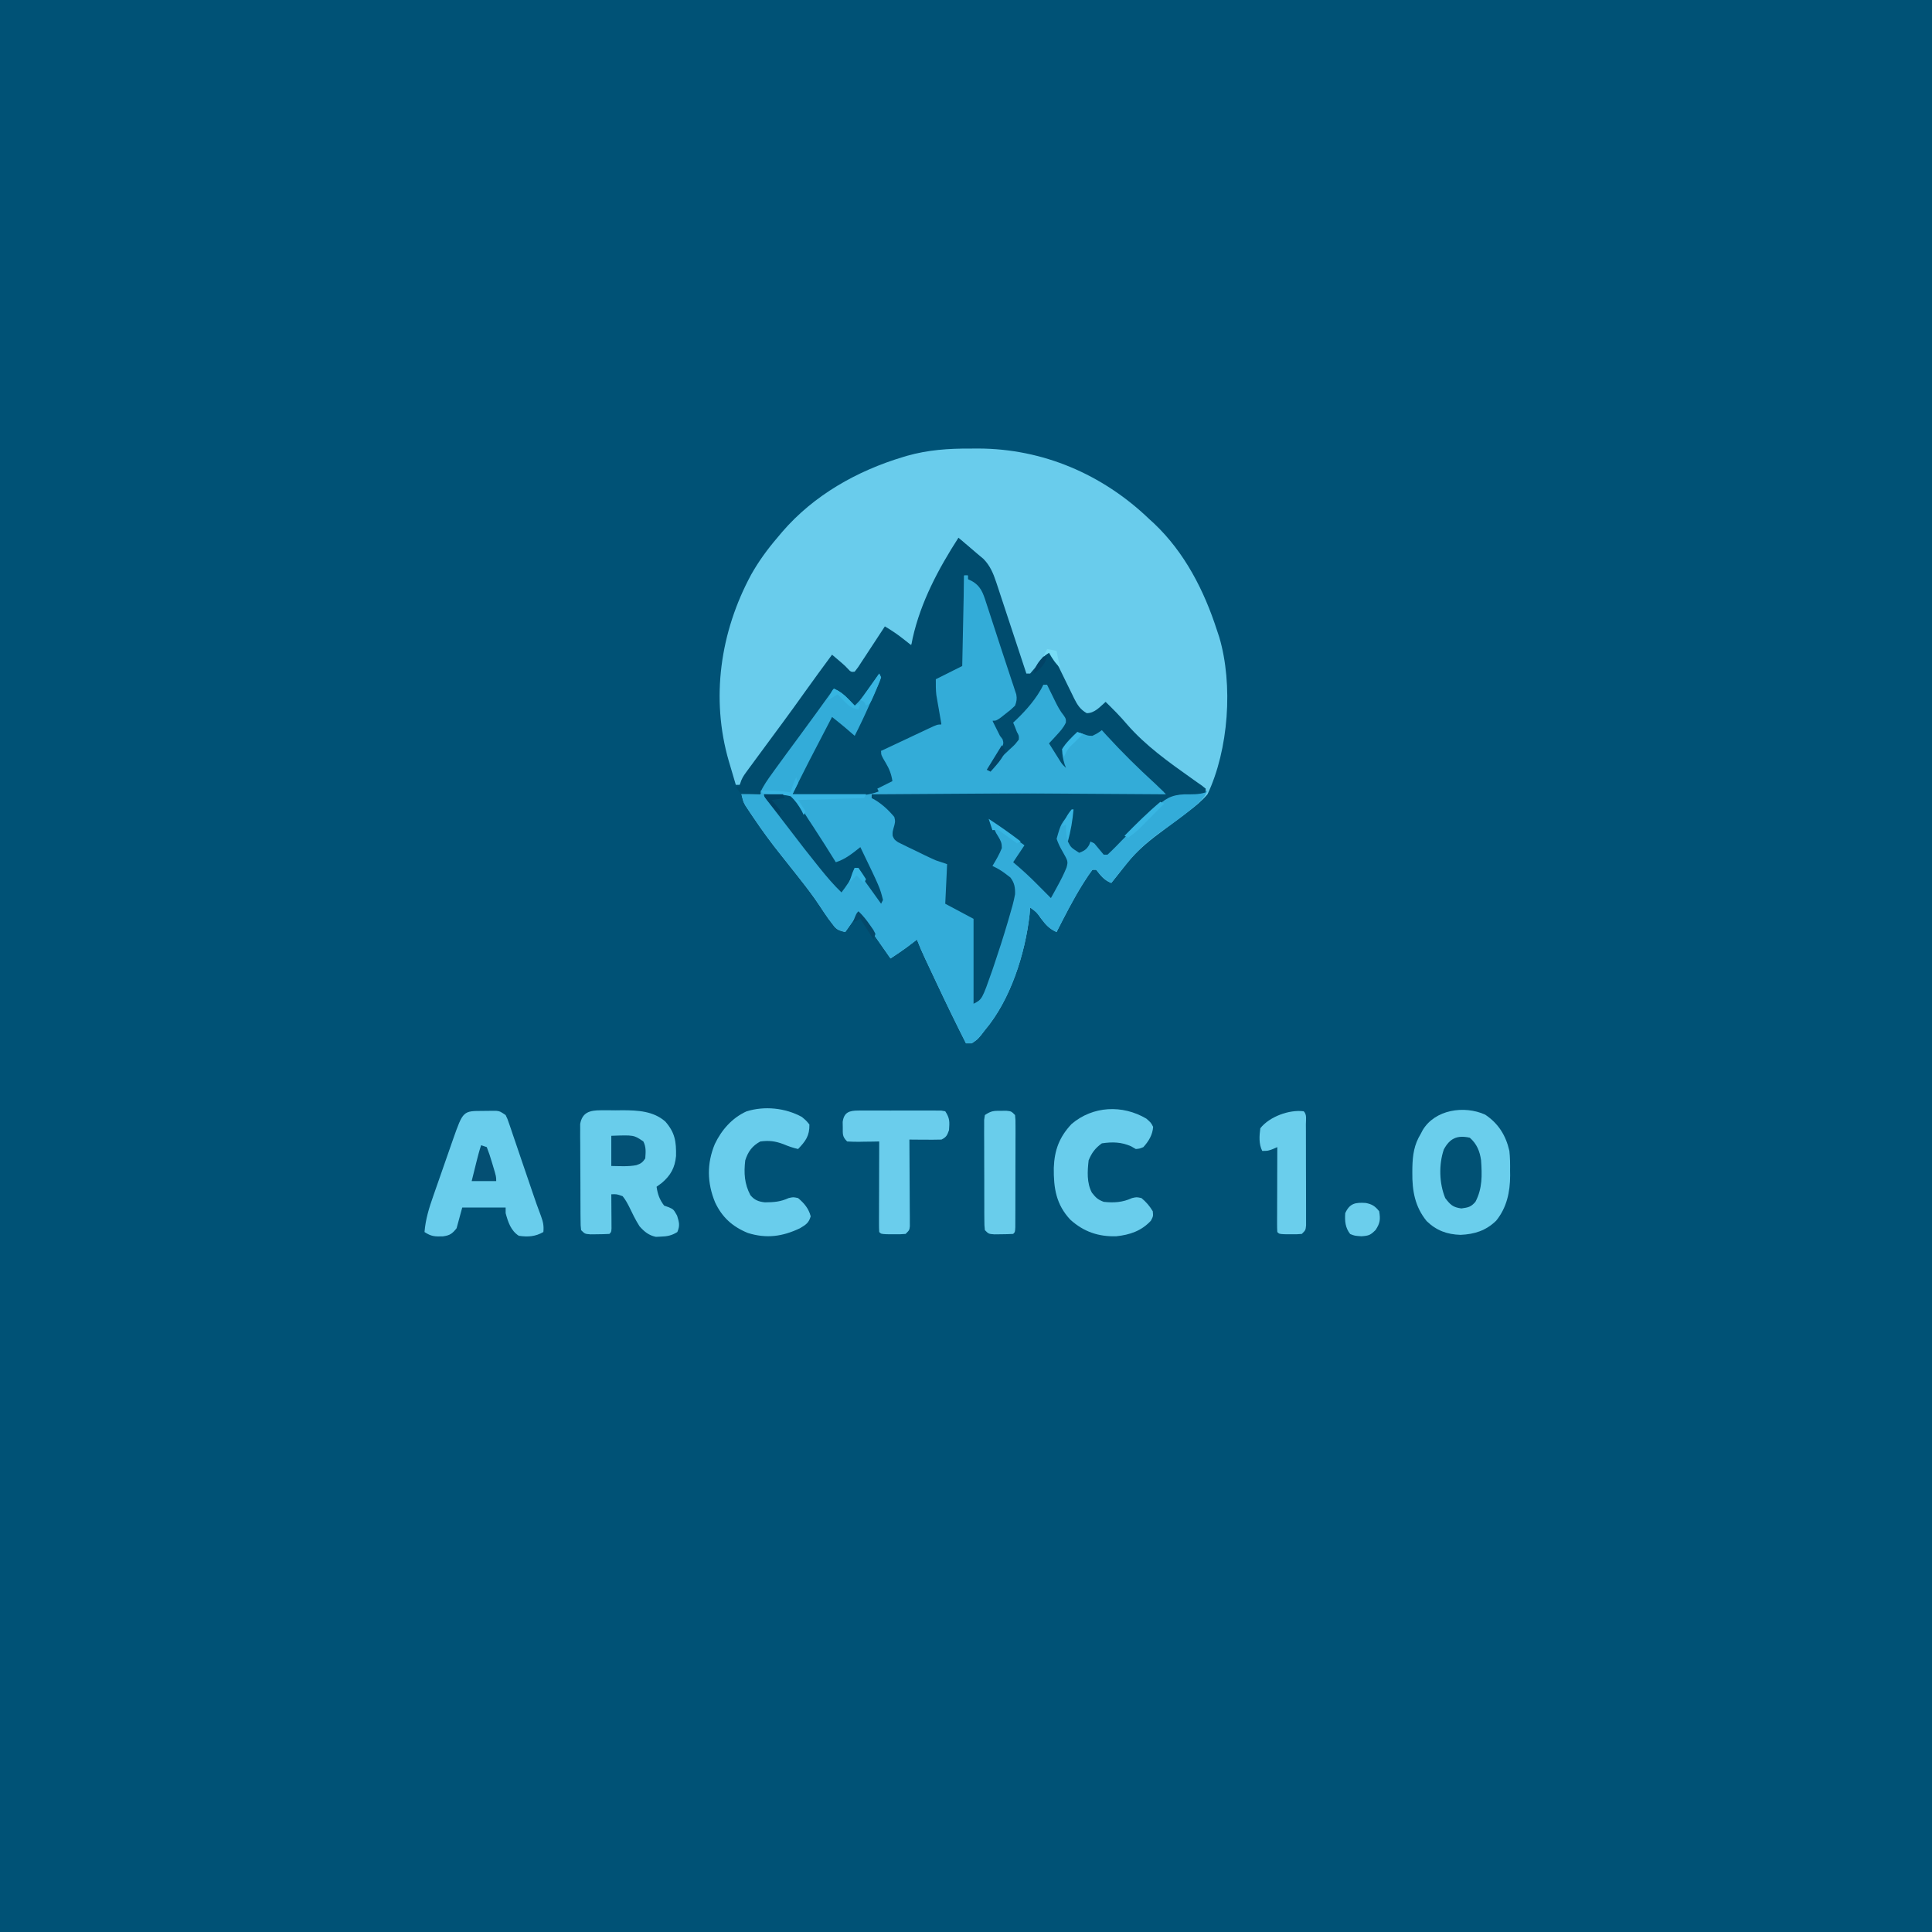 <?xml version="1.0" encoding="UTF-8"?>
<svg version="1.1" xmlns="http://www.w3.org/2000/svg" width="1024" height="1024">
<path d="M0 0 C337.92 0 675.84 0 1024 0 C1024 337.92 1024 675.84 1024 1024 C686.08 1024 348.16 1024 0 1024 C0 686.08 0 348.16 0 0 Z " fill="#005276" transform="translate(0,0)"/>
<path d="M0 0 C1.315 -0.008 2.631 -0.015 3.986 -0.023 C38.301 0.044 69.926 13.646 94.562 37.25 C95.444 38.057 96.326 38.864 97.234 39.695 C113.445 55.036 123.763 75.193 130.562 96.25 C130.978 97.497 131.393 98.743 131.82 100.027 C139.224 125.228 136.767 159.578 125.562 183.25 C122.594 186.739 119.2 189.494 115.562 192.25 C114.807 192.823 114.051 193.397 113.272 193.987 C109.819 196.596 106.36 199.198 102.871 201.759 C95.486 207.194 88.525 212.641 82.812 219.875 C82.096 220.775 81.379 221.675 80.641 222.602 C79.955 223.476 79.269 224.35 78.562 225.25 C77.23 226.918 75.897 228.585 74.562 230.25 C70.743 228.75 69.063 226.417 66.562 223.25 C65.903 223.25 65.243 223.25 64.562 223.25 C63.119 225.157 61.833 227.043 60.562 229.062 C60.175 229.671 59.787 230.28 59.387 230.907 C54.284 239.077 49.931 247.672 45.562 256.25 C41.76 254.516 39.972 252.537 37.438 249.188 C34.953 245.679 34.953 245.679 31.562 243.25 C31.461 244.491 31.359 245.733 31.254 247.012 C28.935 267.67 21.161 292.223 7.562 308.25 C6.887 309.128 6.212 310.006 5.516 310.91 C3.562 313.25 3.562 313.25 0.562 315.25 C-0.427 315.25 -1.417 315.25 -2.438 315.25 C-7.704 304.836 -12.812 294.358 -17.767 283.791 C-18.83 281.524 -19.897 279.259 -20.965 276.994 C-21.651 275.534 -22.337 274.074 -23.023 272.613 C-23.338 271.946 -23.653 271.278 -23.977 270.59 C-25.573 267.181 -27.083 263.762 -28.438 260.25 C-29.199 260.83 -29.199 260.83 -29.977 261.422 C-30.665 261.943 -31.353 262.463 -32.062 263 C-32.735 263.51 -33.408 264.021 -34.102 264.547 C-36.826 266.533 -39.622 268.395 -42.438 270.25 C-43.05 269.373 -43.05 269.373 -43.675 268.478 C-45.533 265.818 -47.391 263.159 -49.25 260.5 C-49.893 259.58 -50.535 258.659 -51.197 257.711 C-51.819 256.821 -52.441 255.932 -53.082 255.016 C-53.653 254.199 -54.224 253.382 -54.812 252.54 C-56.318 250.418 -57.876 248.332 -59.438 246.25 C-61.748 249.55 -64.058 252.85 -66.438 256.25 C-70.83 255.152 -71.264 254.696 -73.812 251.25 C-74.356 250.528 -74.9 249.806 -75.461 249.062 C-77.103 246.726 -78.679 244.367 -80.246 241.98 C-83.33 237.333 -86.673 232.94 -90.125 228.562 C-90.736 227.781 -91.347 226.999 -91.976 226.193 C-94.752 222.645 -97.542 219.111 -100.371 215.605 C-105.573 209.138 -110.43 202.514 -115.062 195.625 C-115.584 194.854 -116.106 194.083 -116.643 193.289 C-117.124 192.562 -117.606 191.835 -118.102 191.086 C-118.743 190.12 -118.743 190.12 -119.397 189.134 C-120.438 187.25 -120.438 187.25 -121.438 183.25 C-118.138 183.25 -114.838 183.25 -111.438 183.25 C-111.108 181.93 -110.778 180.61 -110.438 179.25 C-109.261 177.353 -109.261 177.353 -107.77 175.371 C-107.213 174.624 -106.656 173.878 -106.083 173.108 C-105.478 172.309 -104.873 171.511 -104.25 170.688 C-102.97 168.974 -101.69 167.261 -100.41 165.547 C-99.752 164.67 -99.093 163.792 -98.415 162.889 C-95.317 158.754 -92.251 154.597 -89.188 150.438 C-88.611 149.656 -88.034 148.874 -87.44 148.069 C-82.367 141.181 -77.381 134.232 -72.438 127.25 C-69.222 128.658 -67.116 130.353 -64.688 132.875 C-64.074 133.507 -63.46 134.138 -62.828 134.789 C-62.369 135.271 -61.91 135.753 -61.438 136.25 C-57.931 133 -55.344 129.437 -52.688 125.5 C-52.071 124.597 -52.071 124.597 -51.441 123.676 C-50.436 122.203 -49.436 120.727 -48.438 119.25 C-48.108 119.91 -47.778 120.57 -47.438 121.25 C-48.178 123.461 -48.178 123.461 -49.387 126.195 C-49.823 127.19 -50.259 128.186 -50.709 129.211 C-51.176 130.255 -51.644 131.299 -52.125 132.375 C-52.573 133.396 -53.021 134.417 -53.482 135.469 C-55.988 141.143 -58.611 146.729 -61.438 152.25 C-63.098 150.818 -64.758 149.385 -66.418 147.953 C-68.724 146.008 -71.079 144.131 -73.438 142.25 C-75.305 145.838 -77.17 149.427 -79.034 153.017 C-79.971 154.819 -80.908 156.62 -81.846 158.422 C-86.125 166.658 -90.31 174.937 -94.438 183.25 C-88.817 183.255 -83.199 183.221 -77.58 183.152 C-75.673 183.134 -73.766 183.127 -71.86 183.13 C-60.332 183.142 -51.255 182.951 -41.438 176.25 C-42.114 172.515 -43.052 169.832 -45 166.562 C-47.438 162.454 -47.438 162.454 -47.438 160.25 C-43.204 158.251 -38.968 156.258 -34.73 154.269 C-33.288 153.591 -31.847 152.912 -30.406 152.231 C-28.337 151.255 -26.267 150.283 -24.195 149.312 C-23.549 149.006 -22.904 148.7 -22.238 148.385 C-17.665 146.25 -17.665 146.25 -15.438 146.25 C-15.654 145.02 -15.871 143.79 -16.094 142.523 C-16.375 140.891 -16.656 139.258 -16.938 137.625 C-17.081 136.817 -17.224 136.009 -17.371 135.176 C-17.506 134.383 -17.642 133.59 -17.781 132.773 C-17.97 131.689 -17.97 131.689 -18.162 130.583 C-18.488 127.823 -18.438 125.029 -18.438 122.25 C-11.508 118.785 -11.508 118.785 -4.438 115.25 C-4.107 99.41 -3.777 83.57 -3.438 67.25 C-2.777 67.25 -2.118 67.25 -1.438 67.25 C-1.438 67.91 -1.438 68.57 -1.438 69.25 C-0.839 69.518 -0.241 69.786 0.375 70.062 C5.354 72.765 6.563 76.424 8.234 81.645 C8.6 82.749 8.6 82.749 8.972 83.875 C9.762 86.268 10.537 88.665 11.312 91.062 C11.849 92.703 12.385 94.343 12.923 95.982 C13.986 99.234 15.044 102.486 16.097 105.741 C17.358 109.63 18.645 113.51 19.941 117.387 C20.587 119.341 21.231 121.295 21.875 123.25 C22.171 124.125 22.466 125 22.771 125.902 C23.028 126.697 23.285 127.493 23.551 128.312 C23.773 128.984 23.995 129.656 24.224 130.348 C24.635 132.655 24.376 134.06 23.562 136.25 C21.348 138.391 21.348 138.391 18.625 140.5 C17.729 141.206 16.833 141.913 15.91 142.641 C13.562 144.25 13.562 144.25 11.562 144.25 C11.828 144.781 12.094 145.312 12.367 145.859 C13.432 147.99 14.497 150.12 15.562 152.25 C16.016 152.848 16.47 153.446 16.938 154.062 C17.562 156.25 17.562 156.25 16.008 159.703 C15.251 160.978 14.476 162.244 13.688 163.5 C13.297 164.15 12.906 164.799 12.504 165.469 C11.538 167.071 10.552 168.662 9.562 170.25 C10.266 169.54 10.97 168.829 11.695 168.098 C13.596 166.194 15.528 164.333 17.492 162.496 C18.474 161.56 19.456 160.624 20.438 159.688 C20.948 159.219 21.458 158.75 21.984 158.268 C23.623 156.74 23.623 156.74 25.562 154.25 C25.644 152.163 25.644 152.163 24.562 150.25 C24.212 149.343 23.861 148.435 23.5 147.5 C23.191 146.757 22.881 146.015 22.562 145.25 C23.059 144.789 23.555 144.327 24.066 143.852 C29.775 138.371 34.998 132.379 38.562 125.25 C39.222 125.25 39.883 125.25 40.562 125.25 C41.033 126.214 41.504 127.178 41.988 128.172 C42.617 129.448 43.246 130.724 43.875 132 C44.184 132.634 44.492 133.268 44.811 133.922 C46.153 136.634 47.44 139.1 49.355 141.453 C50.562 143.25 50.562 143.25 50.504 145.203 C49.25 147.929 47.536 149.802 45.5 152 C44.767 152.799 44.033 153.598 43.277 154.422 C42.711 155.025 42.146 155.628 41.562 156.25 C42.684 158.044 43.81 159.835 44.938 161.625 C45.564 162.623 46.19 163.62 46.836 164.648 C48.455 167.275 48.455 167.275 50.562 169.25 C50.325 168.633 50.088 168.015 49.844 167.379 C48.968 164.502 48.471 162.267 48.562 159.25 C50.75 155.71 53.462 153.005 56.562 150.25 C57.779 150.642 58.996 151.034 60.25 151.438 C62.318 152.197 62.318 152.197 64.562 152.25 C67.305 150.888 67.305 150.888 69.562 149.25 C70.388 150.159 71.213 151.068 72.062 152.004 C80.29 160.984 88.872 169.442 97.862 177.657 C99.805 179.477 101.68 181.368 103.562 183.25 C52.083 183.25 0.603 183.25 -52.438 183.25 C-52.438 183.91 -52.438 184.57 -52.438 185.25 C-51.596 185.639 -51.596 185.639 -50.738 186.035 C-48.159 187.397 -45.93 188.896 -43.625 190.688 C-42.409 191.583 -42.409 191.583 -41.168 192.496 C-39.438 195.25 -39.438 195.25 -40.438 206.25 C-31.198 210.87 -21.957 215.49 -12.438 220.25 C-12.438 227.18 -12.438 234.11 -12.438 241.25 C-7.487 243.89 -2.538 246.53 2.562 249.25 C2.562 263.77 2.562 278.29 2.562 293.25 C7.304 283.766 11.2 275.285 14.25 265.312 C14.63 264.094 15.01 262.876 15.402 261.62 C16.471 258.168 17.52 254.71 18.562 251.25 C18.828 250.384 19.093 249.518 19.367 248.626 C22.402 239.094 22.402 239.094 21.562 229.25 C19.338 226.726 19.338 226.726 16.5 224.812 C15.581 224.133 14.662 223.454 13.715 222.754 C13.005 222.258 12.294 221.761 11.562 221.25 C12.621 217.847 13.572 215.236 15.562 212.25 C15.147 207.538 12.931 204.196 10.523 200.238 C10.048 199.254 10.048 199.254 9.562 198.25 C9.893 197.59 10.223 196.93 10.562 196.25 C13.17 198.184 15.773 200.123 18.375 202.062 C19.113 202.61 19.851 203.157 20.611 203.721 C21.324 204.252 22.036 204.784 22.77 205.332 C23.424 205.819 24.079 206.306 24.753 206.808 C26.562 208.25 26.562 208.25 29.562 211.25 C27.582 213.56 25.602 215.87 23.562 218.25 C26.451 222.221 29.75 225.238 33.457 228.402 C36.646 231.201 39.597 234.219 42.562 237.25 C43.963 234.72 45.332 232.179 46.688 229.625 C47.086 228.912 47.484 228.199 47.895 227.465 C50.25 222.983 50.25 222.983 49.945 218.012 C49.489 217.1 49.033 216.189 48.562 215.25 C48.186 214.465 47.81 213.68 47.422 212.871 C46.679 211.409 45.929 209.951 45.172 208.496 C44.329 205.389 45.089 204.077 46.562 201.25 C47.702 199.448 48.891 197.676 50.125 195.938 C50.745 195.054 51.365 194.171 52.004 193.262 C52.518 192.598 53.033 191.934 53.562 191.25 C53.892 191.25 54.222 191.25 54.562 191.25 C54.417 192.583 54.271 193.917 54.125 195.25 C54.041 196.07 53.957 196.89 53.871 197.734 C53.562 200.25 53.562 200.25 53.098 202.453 C52.576 204.765 52.576 204.765 52.562 208.25 C54.834 211.274 54.834 211.274 57.562 213.25 C60.724 211.88 61.555 211.261 63.562 208.25 C66.429 209.535 68.539 210.821 70.562 213.25 C70.562 213.91 70.562 214.57 70.562 215.25 C75.861 210.873 80.733 206.13 85.562 201.25 C90.394 196.373 95.245 191.604 100.562 187.25 C101.603 186.194 101.603 186.194 102.664 185.117 C106.815 182.443 110.531 182.579 115.375 182.5 C116.259 182.47 117.142 182.441 118.053 182.41 C120.222 182.34 122.392 182.293 124.562 182.25 C124.562 181.59 124.562 180.93 124.562 180.25 C123.973 179.97 123.383 179.69 122.775 179.402 C120.731 178.338 119 177.2 117.164 175.816 C116.527 175.338 115.89 174.86 115.233 174.367 C114.558 173.854 113.883 173.341 113.188 172.812 C112.482 172.278 111.777 171.744 111.05 171.194 C109.593 170.087 108.137 168.979 106.683 167.868 C105.333 166.838 103.981 165.811 102.625 164.788 C91.951 156.728 82.402 148.095 74 137.613 C72.53 135.906 72.53 135.906 69.562 136.25 C68.758 137.096 67.954 137.941 67.125 138.812 C64.562 141.25 64.562 141.25 62.562 141.375 C57.491 138.522 54.721 134.181 52.23 129.074 C51.66 127.917 51.09 126.76 50.502 125.568 C49.918 124.358 49.334 123.148 48.75 121.938 C48.147 120.707 47.544 119.477 46.939 118.248 C45.471 115.253 44.013 112.254 42.562 109.25 C41.903 109.25 41.242 109.25 40.562 109.25 C38.778 111.215 37.098 113.185 35.438 115.25 C34.736 116.109 34.736 116.109 34.02 116.984 C32.862 118.402 31.711 119.825 30.562 121.25 C28.168 118.856 27.72 117.122 26.702 113.902 C26.345 112.783 25.987 111.665 25.619 110.512 C25.235 109.298 24.852 108.083 24.457 106.832 C23.842 104.928 23.227 103.024 22.611 101.121 C21.092 96.426 19.583 91.728 18.098 87.021 C17.266 84.384 16.422 81.751 15.566 79.122 C14.76 76.647 13.971 74.168 13.201 71.682 C10.866 64.589 8.406 59.949 2.562 55.25 C1.759 54.519 0.956 53.788 0.129 53.035 C-0.863 52.182 -0.863 52.182 -1.875 51.312 C-2.554 50.726 -3.234 50.139 -3.934 49.535 C-4.43 49.111 -4.926 48.687 -5.438 48.25 C-7.006 50.705 -8.567 53.164 -10.125 55.625 C-10.778 56.644 -10.778 56.644 -11.443 57.684 C-17.874 67.878 -22.201 78.574 -26.25 89.875 C-26.757 91.275 -27.264 92.675 -27.771 94.074 C-29 97.464 -30.221 100.856 -31.438 104.25 C-34.69 102.684 -37.355 100.875 -40.188 98.625 C-40.987 97.993 -41.786 97.362 -42.609 96.711 C-43.213 96.229 -43.816 95.747 -44.438 95.25 C-48.369 99.95 -51.751 104.998 -55.188 110.062 C-56.09 111.388 -56.09 111.388 -57.012 112.74 C-58.489 114.909 -59.964 117.079 -61.438 119.25 C-64.618 117.741 -66.736 116.171 -69.188 113.625 C-70.108 112.678 -70.108 112.678 -71.047 111.711 C-71.506 111.229 -71.965 110.747 -72.438 110.25 C-75.717 113.329 -78.315 116.699 -80.875 120.375 C-81.764 121.634 -82.653 122.894 -83.543 124.152 C-84.013 124.819 -84.482 125.485 -84.966 126.171 C-87.518 129.776 -90.102 133.357 -92.688 136.938 C-93.5 138.063 -93.5 138.063 -94.329 139.212 C-98.992 145.661 -103.719 152.062 -108.461 158.453 C-112.726 164.223 -116.803 170.093 -120.766 176.074 C-121.317 176.792 -121.869 177.51 -122.438 178.25 C-123.097 178.25 -123.757 178.25 -124.438 178.25 C-125.407 175.003 -126.361 171.752 -127.312 168.5 C-127.582 167.599 -127.851 166.698 -128.129 165.77 C-137.829 132.41 -132.702 97.191 -116.339 66.867 C-112.334 59.756 -107.744 53.452 -102.438 47.25 C-101.597 46.247 -100.757 45.244 -99.891 44.211 C-83.092 24.699 -60.18 11.782 -35.688 4.438 C-34.715 4.145 -34.715 4.145 -33.723 3.847 C-22.53 0.68 -11.599 -0.068 0 0 Z " fill="#69CCEC" transform="translate(514.438,237.75)"/>
<path d="M0 0 C0.66 0 1.32 0 2 0 C2 0.66 2 1.32 2 2 C2.598 2.268 3.196 2.536 3.812 2.812 C8.791 5.515 10.001 9.174 11.672 14.395 C12.037 15.499 12.037 15.499 12.41 16.625 C13.199 19.018 13.975 21.415 14.75 23.812 C15.286 25.453 15.823 27.093 16.36 28.732 C17.424 31.984 18.481 35.236 19.535 38.491 C20.795 42.38 22.082 46.26 23.379 50.137 C24.024 52.091 24.669 54.045 25.312 56 C25.608 56.875 25.904 57.75 26.208 58.652 C26.465 59.447 26.723 60.243 26.988 61.062 C27.21 61.734 27.433 62.406 27.661 63.098 C28.072 65.405 27.814 66.81 27 69 C24.785 71.141 24.785 71.141 22.062 73.25 C21.167 73.956 20.271 74.663 19.348 75.391 C17 77 17 77 15 77 C15.266 77.531 15.531 78.062 15.805 78.609 C17.402 81.805 17.402 81.805 19 85 C19.454 85.598 19.907 86.196 20.375 86.812 C21 89 21 89 19.445 92.453 C18.688 93.728 17.914 94.994 17.125 96.25 C16.734 96.9 16.344 97.549 15.941 98.219 C14.975 99.821 13.989 101.412 13 103 C13.704 102.29 14.408 101.579 15.133 100.848 C17.033 98.944 18.965 97.083 20.93 95.246 C21.912 94.31 22.893 93.374 23.875 92.438 C24.385 91.969 24.896 91.5 25.422 91.018 C27.061 89.49 27.061 89.49 29 87 C29.082 84.913 29.082 84.913 28 83 C27.649 82.093 27.299 81.185 26.938 80.25 C26.628 79.507 26.319 78.765 26 78 C26.496 77.539 26.993 77.077 27.504 76.602 C33.212 71.121 38.435 65.129 42 58 C42.66 58 43.32 58 44 58 C44.471 58.964 44.941 59.928 45.426 60.922 C46.054 62.198 46.683 63.474 47.312 64.75 C47.621 65.384 47.93 66.018 48.248 66.672 C49.59 69.384 50.878 71.85 52.793 74.203 C54 76 54 76 53.941 77.953 C52.688 80.679 50.973 82.552 48.938 84.75 C48.204 85.549 47.471 86.348 46.715 87.172 C46.149 87.775 45.583 88.378 45 89 C46.122 90.794 47.248 92.585 48.375 94.375 C49.001 95.373 49.628 96.37 50.273 97.398 C51.893 100.025 51.893 100.025 54 102 C53.763 101.383 53.526 100.765 53.281 100.129 C52.406 97.252 51.908 95.017 52 92 C54.187 88.46 56.899 85.755 60 83 C61.217 83.392 62.434 83.784 63.688 84.188 C65.755 84.947 65.755 84.947 68 85 C70.743 83.638 70.743 83.638 73 82 C73.825 82.909 74.65 83.818 75.5 84.754 C83.727 93.734 92.31 102.192 101.299 110.407 C103.242 112.227 105.118 114.118 107 116 C55.52 116 4.04 116 -49 116 C-49 116.66 -49 117.32 -49 118 C-48.439 118.259 -47.879 118.518 -47.301 118.785 C-44.721 120.147 -42.492 121.646 -40.188 123.438 C-38.971 124.333 -38.971 124.333 -37.73 125.246 C-36 128 -36 128 -37 139 C-27.76 143.62 -18.52 148.24 -9 153 C-9 159.93 -9 166.86 -9 174 C-4.05 176.64 0.9 179.28 6 182 C6 196.52 6 211.04 6 226 C10.742 216.516 14.637 208.035 17.688 198.062 C18.068 196.844 18.448 195.626 18.839 194.37 C19.909 190.918 20.958 187.46 22 184 C22.265 183.134 22.531 182.268 22.804 181.376 C25.839 171.844 25.839 171.844 25 162 C22.775 159.476 22.775 159.476 19.938 157.562 C19.018 156.883 18.099 156.204 17.152 155.504 C16.442 155.008 15.732 154.511 15 154 C16.059 150.597 17.009 147.986 19 145 C18.585 140.288 16.369 136.946 13.961 132.988 C13.485 132.004 13.485 132.004 13 131 C13.33 130.34 13.66 129.68 14 129 C16.607 130.934 19.21 132.873 21.812 134.812 C22.55 135.36 23.288 135.907 24.049 136.471 C24.761 137.002 25.473 137.534 26.207 138.082 C26.862 138.569 27.516 139.056 28.191 139.558 C30 141 30 141 33 144 C31.02 146.31 29.04 148.62 27 151 C29.888 154.971 33.187 157.988 36.895 161.152 C40.084 163.951 43.035 166.969 46 170 C47.4 167.47 48.77 164.929 50.125 162.375 C50.523 161.662 50.922 160.949 51.332 160.215 C53.688 155.733 53.688 155.733 53.383 150.762 C52.926 149.85 52.47 148.939 52 148 C51.624 147.215 51.247 146.43 50.859 145.621 C50.117 144.159 49.367 142.701 48.609 141.246 C47.766 138.139 48.526 136.827 50 134 C51.139 132.198 52.329 130.426 53.562 128.688 C54.183 127.804 54.803 126.921 55.441 126.012 C55.956 125.348 56.47 124.684 57 124 C57.33 124 57.66 124 58 124 C57.855 125.333 57.709 126.667 57.562 128 C57.479 128.82 57.395 129.64 57.309 130.484 C57 133 57 133 56.535 135.203 C56.014 137.515 56.014 137.515 56 141 C58.271 144.024 58.271 144.024 61 146 C64.161 144.63 64.993 144.011 67 141 C69.867 142.285 71.976 143.571 74 146 C74 146.66 74 147.32 74 148 C79.299 143.623 84.171 138.88 89 134 C93.831 129.123 98.683 124.354 104 120 C104.741 119.295 105.482 118.59 106.246 117.863 C109.79 115.465 112.252 115.436 116.5 115.312 C120.789 115.162 124.816 114.99 129 114 C127.455 117.982 124.709 120.285 121.5 122.938 C120.938 123.411 120.375 123.884 119.796 124.371 C114.983 128.348 109.922 131.919 104.812 135.5 C97.484 140.673 91.629 145.963 86 153 C85.216 153.959 84.433 154.918 83.625 155.906 C81.726 158.253 79.852 160.616 78 163 C74.236 161.315 72.548 159.228 70 156 C69.34 156 68.68 156 68 156 C66.557 157.907 65.271 159.793 64 161.812 C63.612 162.421 63.224 163.03 62.824 163.657 C57.722 171.827 53.369 180.422 49 189 C45.198 187.266 43.41 185.287 40.875 181.938 C38.391 178.429 38.391 178.429 35 176 C34.898 177.241 34.796 178.483 34.691 179.762 C32.373 200.42 24.598 224.973 11 241 C10.325 241.878 9.649 242.756 8.953 243.66 C7 246 7 246 4 248 C3.01 248 2.02 248 1 248 C-4.267 237.586 -9.375 227.108 -14.33 216.541 C-15.393 214.274 -16.46 212.009 -17.527 209.744 C-18.214 208.284 -18.9 206.824 -19.586 205.363 C-19.9 204.696 -20.215 204.028 -20.539 203.34 C-22.135 199.931 -23.646 196.512 -25 193 C-25.762 193.58 -25.762 193.58 -26.539 194.172 C-27.227 194.693 -27.916 195.213 -28.625 195.75 C-29.298 196.26 -29.971 196.771 -30.664 197.297 C-33.389 199.283 -36.185 201.145 -39 203 C-39.408 202.415 -39.817 201.83 -40.238 201.228 C-42.095 198.568 -43.954 195.909 -45.812 193.25 C-46.455 192.33 -47.098 191.409 -47.76 190.461 C-48.382 189.571 -49.004 188.682 -49.645 187.766 C-50.215 186.949 -50.786 186.132 -51.374 185.29 C-52.881 183.168 -54.438 181.082 -56 179 C-58.31 182.3 -60.62 185.6 -63 189 C-67.392 187.902 -67.826 187.446 -70.375 184 C-70.919 183.278 -71.463 182.556 -72.023 181.812 C-73.665 179.476 -75.242 177.117 -76.809 174.73 C-79.893 170.083 -83.236 165.69 -86.688 161.312 C-87.298 160.531 -87.909 159.749 -88.539 158.943 C-91.314 155.395 -94.104 151.861 -96.934 148.355 C-102.135 141.888 -106.992 135.264 -111.625 128.375 C-112.147 127.604 -112.668 126.833 -113.206 126.039 C-113.687 125.312 -114.168 124.585 -114.664 123.836 C-115.092 123.192 -115.519 122.548 -115.959 121.884 C-117 120 -117 120 -118 116 C-114.7 116 -111.4 116 -108 116 C-107.67 114.68 -107.34 113.36 -107 112 C-105.823 110.103 -105.823 110.103 -104.332 108.121 C-103.775 107.374 -103.219 106.628 -102.646 105.858 C-102.041 105.059 -101.436 104.261 -100.812 103.438 C-99.532 101.724 -98.252 100.011 -96.973 98.297 C-96.314 97.42 -95.656 96.542 -94.977 95.639 C-91.879 91.504 -88.814 87.347 -85.75 83.188 C-85.173 82.406 -84.597 81.624 -84.003 80.819 C-78.929 73.931 -73.943 66.982 -69 60 C-65.785 61.408 -63.678 63.103 -61.25 65.625 C-60.33 66.572 -60.33 66.572 -59.391 67.539 C-58.932 68.021 -58.473 68.503 -58 69 C-54.493 65.75 -51.906 62.187 -49.25 58.25 C-48.633 57.347 -48.633 57.347 -48.004 56.426 C-46.999 54.953 -45.999 53.477 -45 52 C-44.67 52.66 -44.34 53.32 -44 54 C-44.741 56.211 -44.741 56.211 -45.949 58.945 C-46.386 59.94 -46.822 60.936 -47.271 61.961 C-47.972 63.527 -47.972 63.527 -48.688 65.125 C-49.135 66.146 -49.583 67.167 -50.045 68.219 C-52.55 73.893 -55.173 79.479 -58 85 C-59.66 83.568 -61.32 82.135 -62.98 80.703 C-65.286 78.758 -67.642 76.881 -70 75 C-71.867 78.588 -73.733 82.177 -75.597 85.767 C-76.533 87.569 -77.471 89.37 -78.408 91.172 C-82.688 99.408 -86.872 107.687 -91 116 C-85.38 116.005 -79.762 115.971 -74.142 115.902 C-72.236 115.884 -70.329 115.877 -68.422 115.88 C-56.895 115.892 -47.817 115.701 -38 109 C-38.676 105.265 -39.614 102.582 -41.562 99.312 C-44 95.204 -44 95.204 -44 93 C-39.766 91.001 -35.531 89.008 -31.292 87.019 C-29.85 86.341 -28.409 85.662 -26.968 84.981 C-24.9 84.005 -22.829 83.033 -20.758 82.062 C-20.112 81.756 -19.466 81.45 -18.801 81.135 C-14.228 79 -14.228 79 -12 79 C-12.217 77.77 -12.433 76.54 -12.656 75.273 C-12.938 73.641 -13.219 72.008 -13.5 70.375 C-13.643 69.567 -13.786 68.759 -13.934 67.926 C-14.069 67.133 -14.204 66.34 -14.344 65.523 C-14.532 64.439 -14.532 64.439 -14.725 63.333 C-15.05 60.573 -15 57.779 -15 55 C-10.38 52.69 -5.76 50.38 -1 48 C-0.67 32.16 -0.34 16.32 0 0 Z " fill="#33ACD9" transform="translate(511,305)"/>
<path d="M0 0 C0.684 0.588 0.684 0.588 1.382 1.187 C4.02 3.452 6.658 5.715 9.328 7.941 C9.962 8.476 10.597 9.011 11.25 9.562 C12.217 10.369 12.217 10.369 13.203 11.191 C16.713 14.724 18.45 18.853 19.993 23.525 C20.533 25.146 20.533 25.146 21.084 26.8 C21.463 27.955 21.841 29.11 22.23 30.301 C22.626 31.492 23.021 32.684 23.428 33.911 C24.473 37.065 25.513 40.22 26.55 43.376 C27.612 46.602 28.68 49.825 29.748 53.049 C31.838 59.364 33.922 65.681 36 72 C36.66 72 37.32 72 38 72 C39.557 70.236 41.048 68.413 42.5 66.562 C46.796 61.102 46.796 61.102 49 60 C49.433 60.893 49.867 61.786 50.313 62.706 C51.928 66.027 53.557 69.341 55.189 72.653 C55.893 74.085 56.593 75.52 57.29 76.956 C58.293 79.024 59.309 81.085 60.328 83.145 C60.636 83.785 60.943 84.426 61.26 85.086 C63.015 88.598 64.545 91.039 68 93 C72.182 93 75.045 89.619 78 87 C81.927 90.835 85.778 94.672 89.312 98.875 C99.111 110.167 111.342 118.867 123.469 127.469 C124.469 128.18 125.469 128.892 126.5 129.625 C127.377 130.236 128.253 130.847 129.156 131.477 C129.765 131.979 130.373 132.482 131 133 C131 133.66 131 134.32 131 135 C127.276 136.198 123.761 136 119.875 136 C112.808 136.273 109.163 138.411 104.312 143.484 C103.549 144.315 102.786 145.145 102 146 C100.41 147.433 98.806 148.85 97.188 150.25 C92.35 154.58 87.796 159.165 83.29 163.835 C81.896 165.26 80.452 166.635 79 168 C78.34 168 77.68 168 77 168 C75.313 166.017 73.646 164.017 72 162 C71.34 161.67 70.68 161.34 70 161 C69.752 161.619 69.505 162.238 69.25 162.875 C67.794 165.351 66.622 165.951 64 167 C59.596 164.181 59.596 164.181 58 161 C58.065 155.536 58.945 150.351 60 145 C54.273 151.573 54.273 151.573 52.031 159.59 C52.824 161.908 53.755 163.893 55 166 C58.127 171.5 58.127 171.5 57.301 174.746 C55.887 178.283 54.213 181.539 52.375 184.875 C51.743 186.027 51.112 187.18 50.461 188.367 C49.979 189.236 49.497 190.105 49 191 C46.661 188.665 44.324 186.33 42.008 183.973 C37.841 179.746 33.56 175.8 29 172 C31 169 33 166 35 163 C26.585 157.06 26.585 157.06 18 151 C18.833 154.332 19.347 155.746 21.125 158.438 C22.49 160.784 23 161.733 23 164.5 C21.643 167.893 19.899 170.876 18 174 C18.584 174.275 19.168 174.549 19.77 174.832 C21.939 175.968 23.77 177.169 25.688 178.688 C26.59 179.374 26.59 179.374 27.512 180.074 C29.711 182.92 30.119 185.499 30 189 C29.293 192.917 28.199 196.688 27.062 200.5 C26.746 201.59 26.43 202.68 26.104 203.803 C23.856 211.422 21.44 218.982 18.875 226.5 C18.563 227.424 18.251 228.347 17.93 229.299 C12.504 244.748 12.504 244.748 8 247 C8 232.15 8 217.3 8 202 C3.05 199.36 -1.9 196.72 -7 194 C-6.67 187.07 -6.34 180.14 -6 173 C-7.98 172.34 -9.96 171.68 -12 171 C-15.829 169.327 -19.565 167.471 -23.312 165.625 C-24.833 164.902 -24.833 164.902 -26.385 164.164 C-27.347 163.69 -28.309 163.215 -29.301 162.727 C-30.179 162.299 -31.057 161.872 -31.962 161.432 C-34 160 -34 160 -34.86 158.06 C-35 156 -35 156 -33.938 152.312 C-33.48 150.206 -33.48 150.206 -34 148 C-37.337 144.025 -41.328 140.336 -46 138 C-46 137.34 -46 136.68 -46 136 C5.15 135.67 56.3 135.34 109 135 C102.588 129.221 102.588 129.221 96.152 123.469 C90.565 118.502 85.239 113.332 80 108 C78.98 106.978 77.96 105.957 76.938 104.938 C76.298 104.298 75.659 103.659 75 103 C74.505 103.536 74.01 104.073 73.5 104.625 C70.549 106.248 69.9 105.997 66.75 105.188 C65.513 104.796 64.275 104.404 63 104 C60.06 106.374 57.802 108.658 56 112 C55.974 116.521 56.838 120.644 58 125 C55.139 121.537 52.634 117.993 50.25 114.188 C49.33 112.724 49.33 112.724 48.391 111.23 C47.932 110.494 47.473 109.758 47 109 C47.661 108.325 48.323 107.649 49.004 106.953 C50.27 105.615 50.27 105.615 51.562 104.25 C52.409 103.368 53.256 102.487 54.129 101.578 C56.176 99.276 56.176 99.276 56.031 97.113 C54.168 93.295 51.989 89.678 49.795 86.045 C47 81.309 47 81.309 47 78 C46.34 78 45.68 78 45 78 C44.749 78.722 44.497 79.444 44.238 80.188 C41.219 87.045 35.432 92.907 30 98 C30.309 98.743 30.619 99.485 30.938 100.25 C32.742 104.921 32.742 104.921 33 107 C31.86 108.692 31.86 108.692 30.105 110.348 C29.48 110.953 28.854 111.558 28.209 112.182 C27.208 113.113 27.208 113.113 26.188 114.062 C24.887 115.301 23.589 116.542 22.293 117.785 C21.711 118.331 21.128 118.876 20.528 119.438 C18.782 121.127 18.782 121.127 17 124 C16.34 123.67 15.68 123.34 15 123 C15.601 122.036 16.201 121.072 16.82 120.078 C17.589 118.803 18.358 117.527 19.125 116.25 C19.722 115.299 19.722 115.299 20.332 114.328 C21.618 112.242 21.618 112.242 23 109 C22.49 106.671 22.49 106.671 21 105 C18 100.269 18 100.269 18 97 C19.969 95.304 21.887 93.805 24 92.312 C24.572 91.897 25.145 91.481 25.734 91.053 C27.15 90.026 28.574 89.012 30 88 C28.433 78.417 25.308 69.475 22.188 60.312 C21.398 57.975 20.611 55.637 19.824 53.3 C19.305 51.764 18.783 50.23 18.257 48.697 C17.007 45.045 15.803 41.392 14.709 37.689 C14.503 37.01 14.296 36.33 14.082 35.63 C13.528 33.8 12.994 31.963 12.462 30.126 C10.6 26.145 8.442 24.672 5 22 C5 21.34 5 20.68 5 20 C4.34 20 3.68 20 3 20 C3 35.84 3 51.68 3 68 C-3.93 71.465 -3.93 71.465 -11 75 C-10.856 76.712 -10.711 78.424 -10.562 80.188 C-10.481 81.15 -10.4 82.113 -10.316 83.105 C-10.063 85.928 -10.063 85.928 -9.465 88.363 C-8.834 91.942 -8.972 95.365 -9 99 C-13.234 100.999 -17.469 102.992 -21.708 104.981 C-23.15 105.659 -24.591 106.338 -26.032 107.019 C-28.1 107.995 -30.171 108.967 -32.242 109.938 C-32.888 110.244 -33.534 110.55 -34.199 110.865 C-38.772 113 -38.772 113 -41 113 C-40.483 113.892 -39.966 114.784 -39.434 115.703 C-38.768 116.885 -38.102 118.067 -37.438 119.25 C-37.095 119.837 -36.753 120.423 -36.4 121.027 C-33.966 125.404 -33.966 125.404 -34.115 128 C-35.825 131.863 -39.361 133.051 -43.029 134.778 C-50.963 137.625 -59.965 136.602 -68.25 136.375 C-70.171 136.345 -72.091 136.317 -74.012 136.293 C-78.676 136.227 -83.337 136.124 -88 136 C-86.603 131.471 -84.79 127.286 -82.664 123.062 C-82.343 122.419 -82.023 121.776 -81.692 121.114 C-81.017 119.761 -80.34 118.41 -79.66 117.06 C-78.629 115.009 -77.607 112.954 -76.586 110.898 C-75.925 109.578 -75.264 108.258 -74.602 106.938 C-74.3 106.331 -73.999 105.725 -73.689 105.1 C-71.709 101.182 -69.491 97.602 -67 94 C-65.915 94.914 -64.832 95.832 -63.75 96.75 C-63.147 97.26 -62.543 97.771 -61.922 98.297 C-59.863 100.121 -57.928 102.038 -56 104 C-50.741 93.842 -46.108 83.68 -42 73 C-45.96 78.61 -49.92 84.22 -54 90 C-61 84 -61 84 -64 81 C-64.66 81 -65.32 81 -66 81 C-67.833 83.402 -69.552 85.816 -71.25 88.312 C-72.337 89.881 -73.425 91.449 -74.516 93.016 C-75.086 93.836 -75.656 94.657 -76.244 95.502 C-79.102 99.567 -82.046 103.567 -85 107.562 C-85.58 108.349 -86.16 109.135 -86.758 109.945 C-89.656 113.864 -92.574 117.768 -95.52 121.652 C-96.074 122.386 -96.629 123.119 -97.201 123.875 C-98.249 125.257 -99.301 126.637 -100.357 128.014 C-102.366 130.661 -103.941 132.823 -105 136 C-106.793 135.913 -108.584 135.805 -110.375 135.688 C-111.373 135.629 -112.37 135.571 -113.398 135.512 C-114.257 135.343 -115.115 135.174 -116 135 C-116.66 134.01 -117.32 133.02 -118 132 C-117.34 132 -116.68 132 -116 132 C-115.886 131.415 -115.771 130.831 -115.653 130.229 C-114.948 127.823 -114.031 126.353 -112.551 124.34 C-111.784 123.287 -111.784 123.287 -111.001 122.214 C-110.444 121.463 -109.887 120.711 -109.312 119.938 C-108.735 119.149 -108.158 118.36 -107.563 117.548 C-105.715 115.027 -103.859 112.513 -102 110 C-100.791 108.361 -99.583 106.722 -98.375 105.082 C-96.594 102.666 -94.813 100.251 -93.029 97.837 C-89.182 92.625 -85.388 87.378 -81.638 82.096 C-76.836 75.341 -71.916 68.673 -67 62 C-65.894 62.936 -64.791 63.874 -63.688 64.812 C-63.073 65.335 -62.458 65.857 -61.824 66.395 C-60 68 -60 68 -58.395 69.699 C-57.074 71.227 -57.074 71.227 -55 71 C-53.188 68.703 -53.188 68.703 -51.305 65.75 C-50.589 64.667 -49.874 63.584 -49.137 62.469 C-48.383 61.313 -47.629 60.156 -46.875 59 C-46.114 57.843 -45.352 56.687 -44.59 55.531 C-42.72 52.692 -40.857 49.848 -39 47 C-35.536 49.046 -32.344 51.19 -29.188 53.688 C-28.397 54.31 -27.607 54.933 -26.793 55.574 C-26.201 56.045 -25.61 56.515 -25 57 C-24.638 55.15 -24.638 55.15 -24.27 53.262 C-19.958 33.996 -10.599 16.462 0 0 Z " fill="#004C6E" transform="translate(508,285)"/>
<path d="M0 0 C0.66 0 1.32 0 2 0 C2 0.66 2 1.32 2 2 C2.598 2.268 3.196 2.536 3.812 2.812 C8.791 5.515 10.001 9.174 11.672 14.395 C11.915 15.131 12.159 15.867 12.41 16.625 C13.199 19.018 13.975 21.415 14.75 23.812 C15.286 25.453 15.823 27.093 16.36 28.732 C17.424 31.984 18.481 35.236 19.535 38.491 C20.795 42.38 22.082 46.26 23.379 50.137 C24.024 52.091 24.669 54.045 25.312 56 C25.608 56.875 25.904 57.75 26.208 58.652 C26.594 59.845 26.594 59.845 26.988 61.062 C27.321 62.07 27.321 62.07 27.661 63.098 C28.072 65.405 27.814 66.81 27 69 C24.785 71.141 24.785 71.141 22.062 73.25 C21.167 73.956 20.271 74.663 19.348 75.391 C17 77 17 77 15 77 C15.266 77.531 15.531 78.062 15.805 78.609 C16.87 80.74 17.935 82.87 19 85 C19.454 85.598 19.907 86.196 20.375 86.812 C21 89 21 89 19.445 92.453 C18.688 93.728 17.914 94.994 17.125 96.25 C16.734 96.9 16.344 97.549 15.941 98.219 C14.975 99.821 13.989 101.412 13 103 C13.704 102.29 14.408 101.579 15.133 100.848 C17.033 98.944 18.965 97.083 20.93 95.246 C21.912 94.31 22.893 93.374 23.875 92.438 C24.385 91.969 24.896 91.5 25.422 91.018 C27.061 89.49 27.061 89.49 29 87 C29.082 84.913 29.082 84.913 28 83 C27.649 82.093 27.299 81.185 26.938 80.25 C26.473 79.136 26.473 79.136 26 78 C26.496 77.539 26.993 77.077 27.504 76.602 C33.212 71.121 38.435 65.129 42 58 C42.66 58 43.32 58 44 58 C44.471 58.964 44.941 59.928 45.426 60.922 C46.054 62.198 46.683 63.474 47.312 64.75 C47.776 65.701 47.776 65.701 48.248 66.672 C49.59 69.384 50.878 71.85 52.793 74.203 C54 76 54 76 53.941 77.953 C52.688 80.679 50.973 82.552 48.938 84.75 C48.204 85.549 47.471 86.348 46.715 87.172 C45.866 88.077 45.866 88.077 45 89 C46.122 90.794 47.248 92.585 48.375 94.375 C49.001 95.373 49.628 96.37 50.273 97.398 C51.893 100.025 51.893 100.025 54 102 C53.763 101.383 53.526 100.765 53.281 100.129 C52.406 97.252 51.908 95.017 52 92 C54.187 88.46 56.899 85.755 60 83 C61.217 83.392 62.434 83.784 63.688 84.188 C65.755 84.947 65.755 84.947 68 85 C70.743 83.638 70.743 83.638 73 82 C73.825 82.909 74.65 83.818 75.5 84.754 C83.727 93.734 92.31 102.192 101.299 110.407 C103.242 112.227 105.118 114.118 107 116 C31.76 115.505 31.76 115.505 -45 115 C-45.33 114.34 -45.66 113.68 -46 113 C-43.36 111.68 -40.72 110.36 -38 109 C-38.576 105.258 -39.629 102.557 -41.562 99.312 C-44 95.204 -44 95.204 -44 93 C-39.766 91.001 -35.531 89.008 -31.292 87.019 C-29.85 86.341 -28.409 85.662 -26.968 84.981 C-24.9 84.005 -22.829 83.033 -20.758 82.062 C-20.112 81.756 -19.466 81.45 -18.801 81.135 C-14.228 79 -14.228 79 -12 79 C-12.217 77.77 -12.433 76.54 -12.656 75.273 C-12.938 73.641 -13.219 72.008 -13.5 70.375 C-13.643 69.567 -13.786 68.759 -13.934 67.926 C-14.069 67.133 -14.204 66.34 -14.344 65.523 C-14.469 64.801 -14.595 64.078 -14.725 63.333 C-15.05 60.573 -15 57.779 -15 55 C-10.38 52.69 -5.76 50.38 -1 48 C-0.67 32.16 -0.34 16.32 0 0 Z " fill="#33ACD8" transform="translate(511,305)"/>
<path d="M0 0 C7.075 4.722 10.988 11.066 12.844 19.23 C13.232 22.723 13.265 26.157 13.219 29.668 C13.23 30.545 13.242 31.422 13.254 32.326 C13.215 41.081 11.452 49.303 5.844 56.23 C0.401 61.522 -5.618 63.388 -13.031 63.73 C-20.157 63.515 -25.849 61.446 -31.004 56.434 C-37.195 48.828 -38.703 40.39 -38.594 30.793 C-38.587 29.868 -38.58 28.943 -38.573 27.99 C-38.417 21.383 -37.659 15.954 -34.156 10.23 C-33.648 9.258 -33.648 9.258 -33.129 8.266 C-26.618 -2.693 -11.114 -5.015 0 0 Z " fill="#6ACEEC" transform="translate(787.156,590.77)"/>
<path d="M0 0 C1.25 -0.005 2.501 -0.01 3.789 -0.016 C5.094 -0 6.398 0.015 7.742 0.031 C9.024 0.016 10.305 0 11.625 -0.016 C19.666 0.017 27.934 0.402 34.258 5.979 C39.416 11.872 40.067 16.619 39.93 24.266 C39.336 30.466 37.072 34.518 32.367 38.531 C31.46 39.191 30.552 39.851 29.617 40.531 C30.183 44.49 31.192 47.327 33.617 50.531 C34.442 50.82 35.267 51.109 36.117 51.406 C38.617 52.531 38.617 52.531 40.492 55.844 C41.593 59.452 42.091 61.093 40.617 64.531 C37.669 66.396 35.204 66.877 31.742 66.969 C30.509 67.029 30.509 67.029 29.25 67.09 C25.476 66.289 23.123 64.348 20.617 61.531 C18.465 58.195 16.769 54.637 15.051 51.062 C14.015 49.057 13.057 47.272 11.617 45.531 C8.473 44.42 8.473 44.42 5.617 44.531 C5.625 45.432 5.625 45.432 5.633 46.351 C5.654 49.057 5.667 51.763 5.68 54.469 C5.688 55.414 5.696 56.36 5.705 57.334 C5.71 58.683 5.71 58.683 5.715 60.059 C5.723 61.308 5.723 61.308 5.731 62.582 C5.617 64.531 5.617 64.531 4.617 65.531 C2.474 65.657 0.326 65.707 -1.82 65.719 C-3.582 65.74 -3.582 65.74 -5.379 65.762 C-8.383 65.531 -8.383 65.531 -10.383 63.531 C-10.65 61.078 -10.65 61.078 -10.673 57.952 C-10.686 56.783 -10.699 55.615 -10.712 54.412 C-10.714 53.144 -10.716 51.876 -10.719 50.57 C-10.725 49.273 -10.732 47.976 -10.739 46.639 C-10.751 43.89 -10.755 41.142 -10.753 38.393 C-10.753 34.873 -10.78 31.354 -10.815 27.834 C-10.843 24.475 -10.841 21.117 -10.844 17.758 C-10.858 16.494 -10.872 15.231 -10.887 13.929 C-10.881 12.754 -10.875 11.58 -10.869 10.37 C-10.872 9.336 -10.874 8.303 -10.877 7.239 C-9.744 1.031 -5.704 0.023 0 0 Z " fill="#69CDEB" transform="translate(318.383,588.469)"/>
<path d="M0 0 C1.243 -0.018 1.243 -0.018 2.512 -0.037 C3.709 -0.04 3.709 -0.04 4.93 -0.043 C6.028 -0.049 6.028 -0.049 7.148 -0.055 C9.125 0.188 9.125 0.188 12.125 2.188 C13.111 4.234 13.111 4.234 13.979 6.786 C14.474 8.218 14.474 8.218 14.98 9.68 C15.327 10.716 15.674 11.753 16.031 12.82 C16.58 14.419 16.58 14.419 17.14 16.05 C18.312 19.468 19.469 22.89 20.625 26.312 C21.785 29.713 22.947 33.112 24.11 36.511 C24.832 38.627 25.553 40.744 26.27 42.862 C27.733 47.175 29.214 51.466 30.857 55.714 C32.007 58.863 32.434 60.89 32.125 64.188 C27.812 66.638 23.995 66.888 19.125 66.188 C14.891 63.513 13.396 58.875 12.125 54.188 C12.125 53.197 12.125 52.208 12.125 51.188 C4.535 51.188 -3.055 51.188 -10.875 51.188 C-11.865 54.818 -12.855 58.447 -13.875 62.188 C-16.155 65.071 -17.461 66.001 -21.094 66.48 C-25.303 66.624 -27.276 66.587 -30.875 64.188 C-30.317 57.332 -28.448 51.365 -26.164 44.898 C-25.611 43.305 -25.611 43.305 -25.046 41.68 C-24.268 39.445 -23.487 37.211 -22.701 34.979 C-21.502 31.57 -20.317 28.156 -19.133 24.742 C-18.373 22.565 -17.613 20.388 -16.852 18.211 C-16.498 17.195 -16.145 16.179 -15.781 15.133 C-10.444 0.008 -10.444 0.008 0 0 Z " fill="#69CDEC" transform="translate(255.875,588.812)"/>
<path d="M0 0 C2.301 1.93 2.301 1.93 4 4 C4.112 10.052 1.974 12.822 -2 17 C-4.728 16.378 -7.181 15.536 -9.75 14.438 C-14.145 12.796 -17.312 12.395 -22 13 C-26.31 15.317 -28.527 18.394 -30 23 C-30.795 29.7 -30.452 35.482 -27.266 41.477 C-25.097 44.087 -22.933 44.897 -19.598 45.266 C-14.87 45.236 -11.354 44.99 -7 43 C-4.562 42.438 -4.562 42.438 -2 43 C1.248 45.74 3.627 48.54 4.688 52.688 C3.631 56.24 2.182 57.066 -1 59 C-10.288 63.409 -18.734 64.586 -28.625 61.5 C-36.757 58.166 -42.272 53.229 -46 45.25 C-50.229 34.971 -50.438 24.711 -46.125 14.363 C-42.58 6.917 -37.009 0.535 -29.375 -2.938 C-19.808 -5.945 -8.754 -4.807 0 0 Z " fill="#69CDEC" transform="translate(425,592)"/>
<path d="M0 0 C2.438 2.125 2.438 2.125 3.625 4.375 C3.336 8.616 1.28 11.998 -1.562 15.125 C-3.582 15.949 -3.582 15.949 -5.562 16.125 C-6.388 15.651 -7.213 15.176 -8.062 14.688 C-13.188 12.399 -18.035 12.288 -23.562 13.125 C-27.061 15.644 -28.953 18.177 -30.562 22.125 C-31.213 27.908 -31.63 34.055 -28.812 39.312 C-26.617 42.057 -25.721 42.902 -22.562 44.125 C-17.14 44.725 -12.546 44.403 -7.562 42.125 C-5.125 41.562 -5.125 41.562 -2.562 42.125 C-0.084 44.172 1.79 46.365 3.438 49.125 C3.688 51.75 3.688 51.75 2.438 54.125 C-2.587 59.536 -8.645 61.605 -15.926 62.375 C-25.392 62.637 -33.193 59.975 -40.258 53.594 C-47.827 45.53 -49.158 36.792 -49.033 26.101 C-48.685 16.721 -46.112 9.79 -39.625 2.883 C-28.325 -6.748 -12.659 -7.45 0 0 Z " fill="#69CDEC" transform="translate(607.562,592.875)"/>
<path d="M0 0 C1.014 -0.009 2.029 -0.019 3.074 -0.029 C4.715 -0.02 4.715 -0.02 6.388 -0.01 C8.073 -0.015 8.073 -0.015 9.791 -0.019 C12.166 -0.021 14.541 -0.015 16.916 -0.003 C20.561 0.013 24.206 -0.003 27.851 -0.022 C30.155 -0.02 32.459 -0.016 34.763 -0.01 C36.407 -0.019 36.407 -0.019 38.084 -0.029 C39.095 -0.019 40.107 -0.01 41.148 0 C42.041 0.002 42.933 0.005 43.853 0.007 C44.565 0.133 45.276 0.259 46.01 0.388 C48.477 4.089 48.317 6.01 48.01 10.388 C46.992 13.15 46.648 14.069 44.01 15.388 C41.126 15.46 38.267 15.481 35.385 15.451 C34.583 15.446 33.781 15.442 32.955 15.437 C30.973 15.425 28.991 15.407 27.01 15.388 C27.014 15.985 27.018 16.582 27.023 17.197 C27.067 23.393 27.097 29.59 27.119 35.786 C27.129 38.101 27.143 40.415 27.16 42.729 C27.185 46.051 27.196 49.372 27.205 52.693 C27.215 53.732 27.225 54.772 27.236 55.843 C27.236 57.284 27.236 57.284 27.237 58.755 C27.241 59.603 27.245 60.451 27.25 61.325 C27.01 63.388 27.01 63.388 25.01 65.388 C22.006 65.619 22.006 65.619 18.447 65.576 C17.27 65.569 16.093 65.563 14.881 65.556 C12.01 65.388 12.01 65.388 11.01 64.388 C10.916 62.884 10.892 61.375 10.896 59.868 C10.896 58.907 10.896 57.947 10.896 56.957 C10.901 55.912 10.907 54.867 10.912 53.791 C10.913 52.727 10.915 51.663 10.916 50.566 C10.922 47.153 10.934 43.739 10.947 40.326 C10.952 38.018 10.957 35.71 10.961 33.402 C10.972 27.731 10.989 22.059 11.01 16.388 C9.806 16.411 8.602 16.435 7.361 16.458 C5.786 16.477 4.21 16.495 2.635 16.513 C1.84 16.53 1.046 16.547 0.228 16.564 C-1.845 16.582 -3.919 16.492 -5.99 16.388 C-8.592 13.786 -8.289 12.565 -8.303 8.951 C-8.32 7.983 -8.336 7.015 -8.354 6.017 C-7.642 0.867 -4.824 0.013 0 0 Z " fill="#6ACDEC" transform="translate(454.99,588.612)"/>
<path d="M0 0 C1.777 1.777 1.137 4.369 1.145 6.773 C1.152 8.008 1.158 9.243 1.165 10.515 C1.166 11.873 1.167 13.232 1.168 14.59 C1.171 15.974 1.175 17.358 1.178 18.741 C1.184 21.646 1.186 24.55 1.185 27.455 C1.185 31.182 1.199 34.909 1.216 38.636 C1.227 41.495 1.229 44.355 1.229 47.214 C1.23 48.588 1.234 49.963 1.242 51.337 C1.252 53.257 1.248 55.177 1.243 57.097 C1.244 58.191 1.246 59.285 1.247 60.412 C1 63 1 63 -1 65 C-3.785 65.23 -3.785 65.23 -7.062 65.188 C-8.689 65.178 -8.689 65.178 -10.348 65.168 C-13 65 -13 65 -14 64 C-14.093 62.588 -14.117 61.171 -14.114 59.756 C-14.113 58.855 -14.113 57.954 -14.113 57.026 C-14.108 56.047 -14.103 55.067 -14.098 54.059 C-14.096 53.061 -14.095 52.064 -14.093 51.036 C-14.088 47.837 -14.075 44.637 -14.062 41.438 C-14.057 39.274 -14.053 37.111 -14.049 34.947 C-14.038 29.631 -14.021 24.316 -14 19 C-14.763 19.33 -15.526 19.66 -16.312 20 C-19 21 -19 21 -22 21 C-23.863 17.273 -23.548 13.059 -23 9 C-18.187 2.86 -7.699 -1.004 0 0 Z " fill="#6ACEEC" transform="translate(691,589)"/>
<path d="M0 0 C0.971 -0.005 1.941 -0.01 2.941 -0.016 C5.438 0.25 5.438 0.25 7.438 2.25 C7.685 4.838 7.685 4.838 7.68 8.153 C7.683 9.39 7.687 10.628 7.69 11.904 C7.683 13.26 7.676 14.616 7.668 15.973 C7.667 17.357 7.666 18.742 7.667 20.127 C7.665 23.03 7.657 25.932 7.643 28.835 C7.626 32.564 7.622 36.292 7.623 40.02 C7.623 42.879 7.618 45.739 7.61 48.598 C7.607 49.973 7.605 51.348 7.604 52.723 C7.602 54.641 7.593 56.559 7.583 58.477 C7.577 60.117 7.577 60.117 7.571 61.789 C7.438 64.25 7.438 64.25 6.438 65.25 C4.294 65.375 2.147 65.426 0 65.438 C-1.762 65.459 -1.762 65.459 -3.559 65.48 C-6.562 65.25 -6.562 65.25 -8.562 63.25 C-8.823 60.707 -8.823 60.707 -8.837 57.455 C-8.847 56.24 -8.856 55.026 -8.866 53.774 C-8.865 52.457 -8.864 51.139 -8.863 49.781 C-8.867 48.421 -8.872 47.061 -8.876 45.701 C-8.884 42.85 -8.883 39.998 -8.878 37.147 C-8.872 33.488 -8.889 29.83 -8.913 26.171 C-8.927 23.362 -8.928 20.554 -8.925 17.745 C-8.926 15.739 -8.94 13.732 -8.954 11.726 C-8.944 9.904 -8.944 9.904 -8.935 8.045 C-8.935 6.972 -8.936 5.899 -8.937 4.793 C-8.813 3.954 -8.69 3.115 -8.562 2.25 C-5.199 0.008 -3.939 -0.021 0 0 Z " fill="#69CDEB" transform="translate(530.562,588.75)"/>
<path d="M0 0 C0.495 0.99 0.495 0.99 1 2 C0.259 4.211 0.259 4.211 -0.949 6.945 C-1.386 7.94 -1.822 8.936 -2.271 9.961 C-2.739 11.005 -3.206 12.049 -3.688 13.125 C-4.135 14.146 -4.583 15.167 -5.045 16.219 C-7.55 21.893 -10.173 27.479 -13 33 C-14.66 31.568 -16.32 30.135 -17.98 28.703 C-20.286 26.758 -22.642 24.881 -25 23 C-26.867 26.588 -28.733 30.177 -30.597 33.767 C-31.533 35.569 -32.471 37.37 -33.408 39.172 C-34.024 40.357 -34.639 41.542 -35.254 42.727 C-36.079 44.313 -36.079 44.313 -36.92 45.932 C-39.989 51.934 -42.986 57.971 -46 64 C-33.13 64 -20.26 64 -7 64 C-7.33 64.66 -7.66 65.32 -8 66 C-25.325 66.495 -25.325 66.495 -43 67 C-41.68 68.98 -40.36 70.96 -39 73 C-39.33 73.66 -39.66 74.32 -40 75 C-40.343 74.29 -40.686 73.579 -41.039 72.848 C-42.805 69.746 -44.368 67.429 -47 65 C-51.712 63.857 -56.178 63.944 -61 64 C-61.66 63.67 -62.32 63.34 -63 63 C-61.342 59.341 -59.096 56.177 -56.75 52.938 C-56.316 52.334 -55.882 51.73 -55.435 51.108 C-51.142 45.156 -46.779 39.256 -42.417 33.354 C-36.211 24.951 -30.098 16.482 -24 8 C-20.819 9.509 -18.701 11.079 -16.25 13.625 C-15.636 14.257 -15.023 14.888 -14.391 15.539 C-13.702 16.262 -13.702 16.262 -13 17 C-9.493 13.75 -6.906 10.187 -4.25 6.25 C-3.633 5.347 -3.633 5.347 -3.004 4.426 C-1.999 2.953 -0.999 1.477 0 0 Z " fill="#33ACD9" transform="translate(466,357)"/>
<path d="M0 0 C4.822 -0.67 9.195 -0.885 14 0 C17.196 2.546 18.973 5.601 20.941 9.15 C22.575 12.004 24.41 14.72 26.222 17.463 C30.25 23.577 34.133 29.784 38 36 C43.089 34.41 46.875 31.255 51 28 C61.397 49.527 61.397 49.527 63 56 C62.505 56.99 62.505 56.99 62 58 C59.992 55.214 57.995 52.42 56 49.625 C55.141 48.434 55.141 48.434 54.266 47.219 C53.724 46.458 53.183 45.698 52.625 44.914 C52.122 44.212 51.62 43.511 51.102 42.788 C50 41 50 41 50 39 C49.34 39 48.68 39 48 39 C47.773 39.846 47.546 40.691 47.312 41.562 C45.743 45.674 43.657 48.504 41 52 C36.925 48.084 33.352 43.902 29.812 39.5 C29.241 38.792 28.669 38.084 28.08 37.355 C23.428 31.576 18.877 25.726 14.388 19.819 C12.763 17.69 11.128 15.569 9.492 13.449 C8.286 11.883 7.081 10.316 5.875 8.75 C5.294 7.998 4.712 7.246 4.113 6.471 C3.578 5.774 3.043 5.077 2.492 4.359 C2.011 3.735 1.53 3.111 1.035 2.468 C0 1 0 1 0 0 Z " fill="#004B6D" transform="translate(405,421)"/>
<path d="M0 0 C3.732 3.241 5.331 7.178 6 12 C6.534 19.873 6.741 26.919 3 34 C0.57 36.777 -0.752 36.964 -4.438 37.5 C-8.978 36.863 -10.252 35.612 -13 32 C-16.197 24.22 -16.471 14.251 -13.75 6.25 C-10.535 0.278 -6.664 -1.44 0 0 Z " fill="#015174" transform="translate(779,603)"/>
<path d="M0 0 C11.975 -0.438 11.975 -0.438 17 3 C18.525 6.05 18.236 8.642 18 12 C16.586 14.121 15.656 14.788 13.25 15.566 C8.887 16.407 4.426 16.053 0 16 C0 10.72 0 5.44 0 0 Z " fill="#035175" transform="translate(324,602)"/>
<path d="M0 0 C3.418 0.645 5.037 1.699 7.195 4.414 C7.895 8.691 7.699 10.642 5.32 14.289 C2.556 17.053 1.769 17.372 -2.18 17.664 C-5.805 17.414 -5.805 17.414 -8.18 16.477 C-10.815 13.132 -11.083 9.596 -10.805 5.414 C-8.443 0.154 -5.353 -0.336 0 0 Z " fill="#6BCEEC" transform="translate(723.805,637.586)"/>
<path d="M0 0 C0.99 0.33 1.98 0.66 3 1 C4.046 3.661 4.905 6.201 5.688 8.938 C5.912 9.679 6.137 10.421 6.369 11.186 C8 16.653 8 16.653 8 19 C3.71 19 -0.58 19 -5 19 C-4.356 16.395 -3.71 13.791 -3.062 11.188 C-2.88 10.45 -2.698 9.712 -2.51 8.951 C-1.758 5.929 -0.985 2.955 0 0 Z " fill="#044F73" transform="translate(255,607)"/>
<path d="M0 0 C0.33 0.99 0.66 1.98 1 3 C0.01 4.98 -0.98 6.96 -2 9 C10.87 9 23.74 9 37 9 C36.67 9.66 36.34 10.32 36 11 C18.675 11.495 18.675 11.495 1 12 C2.98 14.97 2.98 14.97 5 18 C4.67 18.66 4.34 19.32 4 20 C3.486 18.935 3.486 18.935 2.961 17.848 C1.194 14.745 -0.365 12.427 -3 10 C-6.781 9.121 -10.114 8.997 -13.988 9.062 C-17 9 -17 9 -19 7 C-13.542 6.889 -8.385 7.083 -3 8 C-2.691 7.051 -2.381 6.103 -2.062 5.125 C-1 2 -1 2 0 0 Z " fill="#38B5E3" transform="translate(422,412)"/>
<path d="M0 0 C0.33 0.66 0.66 1.32 1 2 C0.14 4.422 -0.777 6.718 -1.812 9.062 C-2.086 9.713 -2.36 10.363 -2.643 11.033 C-4.742 15.871 -4.742 15.871 -7 17 C-7.33 16.34 -7.66 15.68 -8 15 C-8.66 14.67 -9.32 14.34 -10 14 C-6.7 9.38 -3.4 4.76 0 0 Z " fill="#38B5E2" transform="translate(466,357)"/>
<path d="M0 0 C0.66 0.33 1.32 0.66 2 1 C-0.413 3.442 -2.831 5.878 -5.25 8.312 C-5.932 9.003 -6.614 9.693 -7.316 10.404 C-7.98 11.071 -8.644 11.738 -9.328 12.426 C-9.936 13.038 -10.543 13.651 -11.169 14.282 C-13.018 16.017 -14.945 17.518 -17 19 C-17.66 18.67 -18.32 18.34 -19 18 C-12.861 11.759 -6.712 5.635 0 0 Z " fill="#38B6E3" transform="translate(615,425)"/>
<path d="M0 0 C0.33 0 0.66 0 1 0 C0.485 5.853 -0.454 11.33 -2 17 C-2.841 13.902 -3.089 11.217 -3 8 C-3.99 8.495 -3.99 8.495 -5 9 C-3.755 5.552 -2.385 2.8 0 0 Z " fill="#37B5E2" transform="translate(568,429)"/>
<path d="M0 0 C5.827 3.804 11.482 7.76 17 12 C16.01 12.495 16.01 12.495 15 13 C14.313 12.495 13.626 11.989 12.918 11.469 C11.566 10.494 11.566 10.494 10.188 9.5 C9.294 8.85 8.401 8.201 7.48 7.531 C5.06 5.737 5.06 5.737 2 6 C1.34 4.02 0.68 2.04 0 0 Z " fill="#37B5E2" transform="translate(524,434)"/>
<path d="M0 0 C3.3 0 6.6 0 10 0 C10.33 0.66 10.66 1.32 11 2 C8.69 2.33 6.38 2.66 4 3 C6.475 5.97 6.475 5.97 9 9 C8.67 9.66 8.34 10.32 8 11 C6.664 9.357 5.331 7.71 4 6.062 C3.257 5.146 2.515 4.229 1.75 3.285 C0 1 0 1 0 0 Z " fill="#004163" transform="translate(405,421)"/>
<path d="M0 0 C3.215 1.408 5.322 3.103 7.75 5.625 C8.67 6.572 8.67 6.572 9.609 7.539 C10.298 8.262 10.298 8.262 11 9 C11.99 8.67 12.98 8.34 14 8 C13.67 8.99 13.34 9.98 13 11 C9.374 10.43 7.745 9.076 5.25 6.438 C4.636 5.797 4.023 5.156 3.391 4.496 C2.702 3.756 2.702 3.756 2 3 C-0.475 4.485 -0.475 4.485 -3 6 C-1.125 1.125 -1.125 1.125 0 0 Z " fill="#36B5E1" transform="translate(442,365)"/>
<path d="M0 0 C0.66 0.99 1.32 1.98 2 3 C0.636 5.992 -0.949 8.29 -3.125 10.75 C-3.933 11.67 -3.933 11.67 -4.758 12.609 C-5.168 13.068 -5.578 13.527 -6 14 C-6.66 13.67 -7.32 13.34 -8 13 C-5.36 8.71 -2.72 4.42 0 0 Z " fill="#034466" transform="translate(531,395)"/>
<path d="M0 0 C2.442 2.295 4.354 4.739 6.25 7.5 C6.791 8.273 7.333 9.047 7.891 9.844 C8.257 10.555 8.623 11.267 9 12 C8.67 12.99 8.34 13.98 8 15 C5.69 11.37 3.38 7.74 1 4 C-0.98 4.99 -0.98 4.99 -3 6 C-1.125 1.125 -1.125 1.125 0 0 Z " fill="#03496B" transform="translate(455,483)"/>
<path d="M0 0 C0.99 0.33 1.98 0.66 3 1 C-2 6 -2 6 -3.688 7.562 C-5.214 9.235 -6.078 10.942 -7 13 C-7.746 11.297 -7.746 11.297 -8 9 C-6.348 6.641 -6.348 6.641 -4.062 4.25 C-3.311 3.451 -2.559 2.652 -1.785 1.828 C-1.196 1.225 -0.607 0.622 0 0 Z " fill="#3AB9E6" transform="translate(571,388)"/>
<path d="M0 0 C0.66 0 1.32 0 2 0 C3.389 1.961 4.726 3.962 6 6 C5.67 6.66 5.34 7.32 5 8 C3.68 6.68 2.36 5.36 1 4 C-0.32 5.32 -1.64 6.64 -3 8 C-1.125 2.25 -1.125 2.25 0 0 Z " fill="#36B5E2" transform="translate(453,460)"/>
<path d="M0 0 C1.65 0.33 3.3 0.66 5 1 C5.144 1.742 5.289 2.485 5.438 3.25 C5.902 5.52 6.419 7.758 7 10 C4.385 7.634 2.736 5.058 1 2 C0.01 2.66 -0.98 3.32 -2 4 C-1.34 2.68 -0.68 1.36 0 0 Z " fill="#76DBF5" transform="translate(555,344)"/>
<path d="M0 0 C0.66 0 1.32 0 2 0 C0.65 4.419 -1.261 6.343 -5 9 C-4.427 5.131 -2.61 2.848 0 0 Z " fill="#024366" transform="translate(553,348)"/>
</svg>
